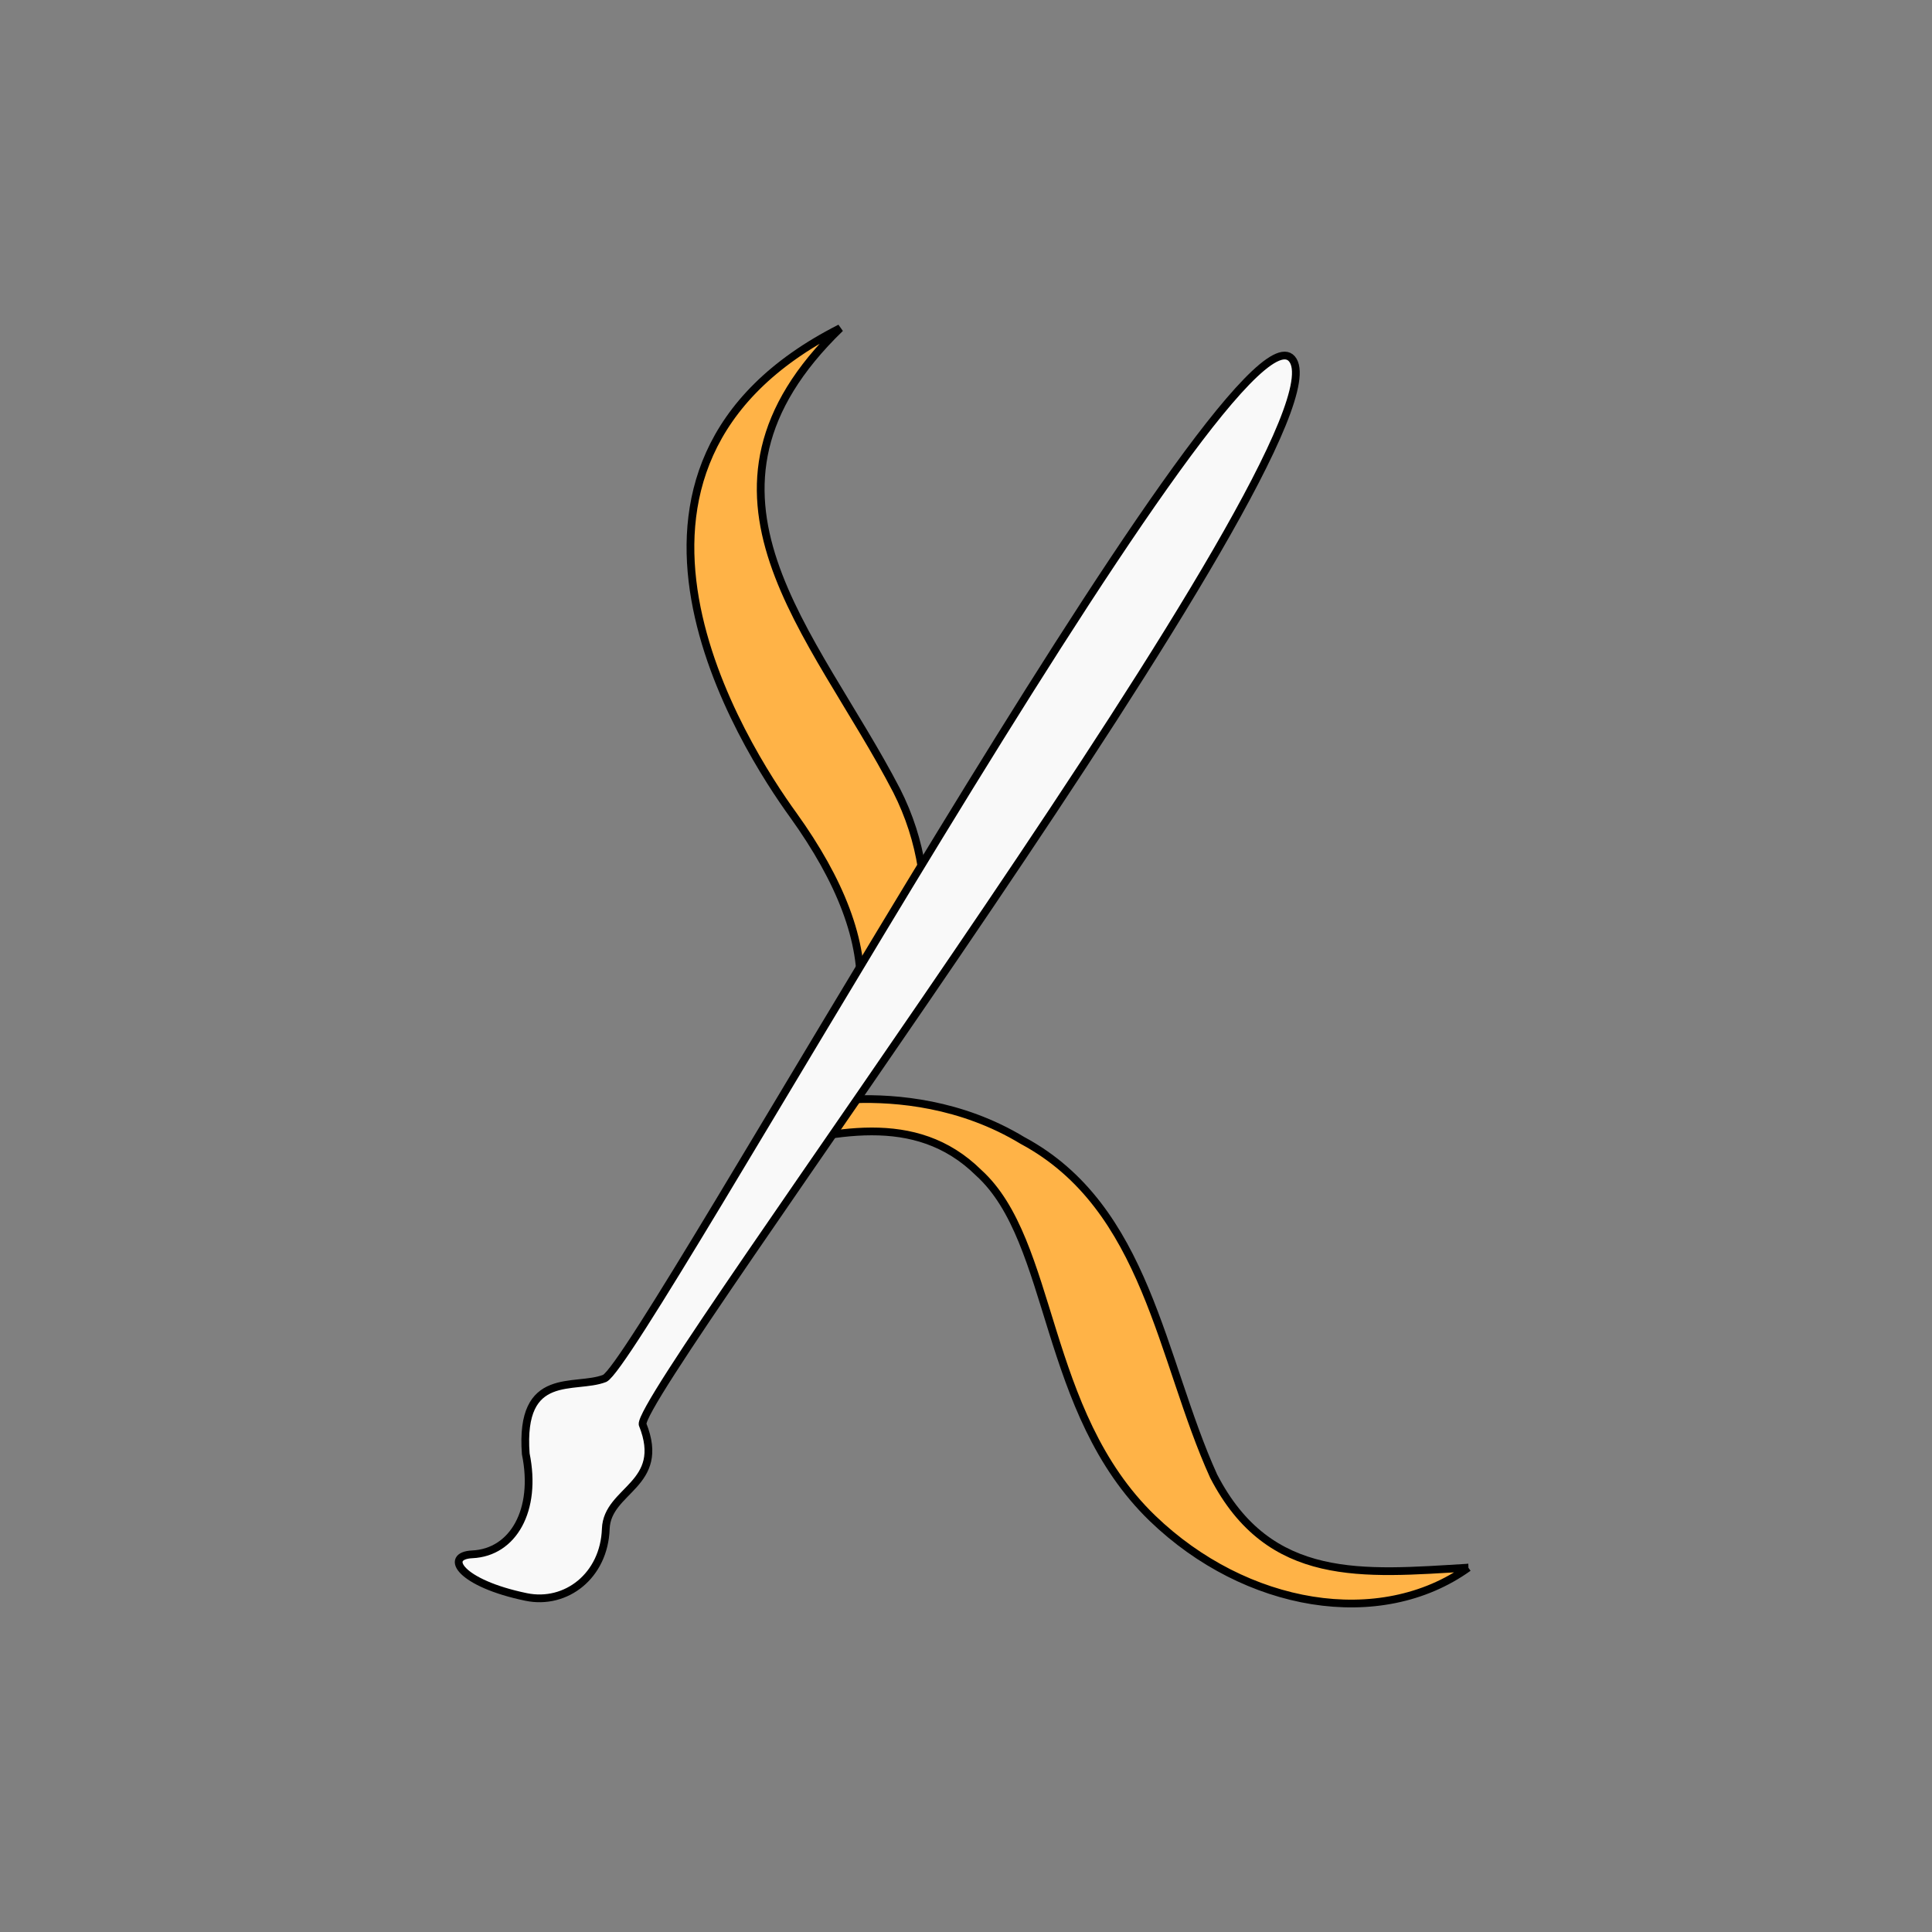 <?xml version="1.0" encoding="UTF-8" standalone="no"?>
<svg
   width="50"
   height="50"
   viewBox="0 0 13.229 13.229"
   version="1.1"
   id="svg2"
   sodipodi:docname="logo.svg"
   inkscape:version="1.4.2 (f4327f4, 2025-05-13)"
   xmlns:inkscape="http://www.inkscape.org/namespaces/inkscape"
   xmlns:sodipodi="http://sodipodi.sourceforge.net/DTD/sodipodi-0.dtd"
   xmlns="http://www.w3.org/2000/svg"
   xmlns:svg="http://www.w3.org/2000/svg">
  <rect x="0" y="0" width="13.229" height="13.229" fill="#808080" stroke="none"/>
  <defs
     id="defs2" />
  <sodipodi:namedview
     id="namedview2"
     pagecolor="#505050"
     bordercolor="#eeeeee"
     borderopacity="1"
     inkscape:showpageshadow="0"
     inkscape:pageopacity="0"
     inkscape:pagecheckerboard="0"
     inkscape:deskcolor="#505050"
     inkscape:zoom="15.64"
     inkscape:cx="25"
     inkscape:cy="25"
     inkscape:window-width="1920"
     inkscape:window-height="1009"
     inkscape:window-x="1912"
     inkscape:window-y="-8"
     inkscape:window-maximized="1"
     inkscape:current-layer="g2" />
  <g
     fill="#001f3f"
     fill-rule="evenodd"
     stroke="#fff"
     stroke-linecap="round"
     stroke-width=".053"
     id="g2">
    <path
       d="M10.054 10.734c-.604.433-1.524.278-2.163-.338-.756-.73-.67-1.895-1.19-2.366-.435-.429-1.008-.274-1.531-.153.931-.63.901-1.404.263-2.294-.335-.462-1.568-2.379.32-3.336-1.168 1.13-.177 2.079.387 3.167.346.683.213 1.486-.287 2.113.284-.01.729.028 1.148.282.854.458.946 1.498 1.309 2.298.382.74 1.024.67 1.744.627z"
       id="path1"
       style="stroke:#000000;stroke-opacity:1;stroke-width:0.053;stroke-dasharray:none;paint-order:stroke markers fill;fill:#ffb347;fill-opacity:1" />
    <path
       d="M4.4 9.753c.167.416-.242.444-.252.715-.011.323-.273.523-.545.467-.455-.094-.566-.283-.369-.292.28-.013.445-.303.366-.688-.043-.583.337-.436.541-.517.257-.133 4.293-7.46 4.705-6.981C9.28 2.96 4.37 9.51 4.4 9.753z"
       id="path2"
       style="fill:#f9f9f9;fill-opacity:1;stroke:#000000;stroke-opacity:1;stroke-width:0.053;stroke-dasharray:none;stroke-linejoin:round;stroke-linecap:round;paint-order:stroke markers fill" />
  </g>
</svg>
